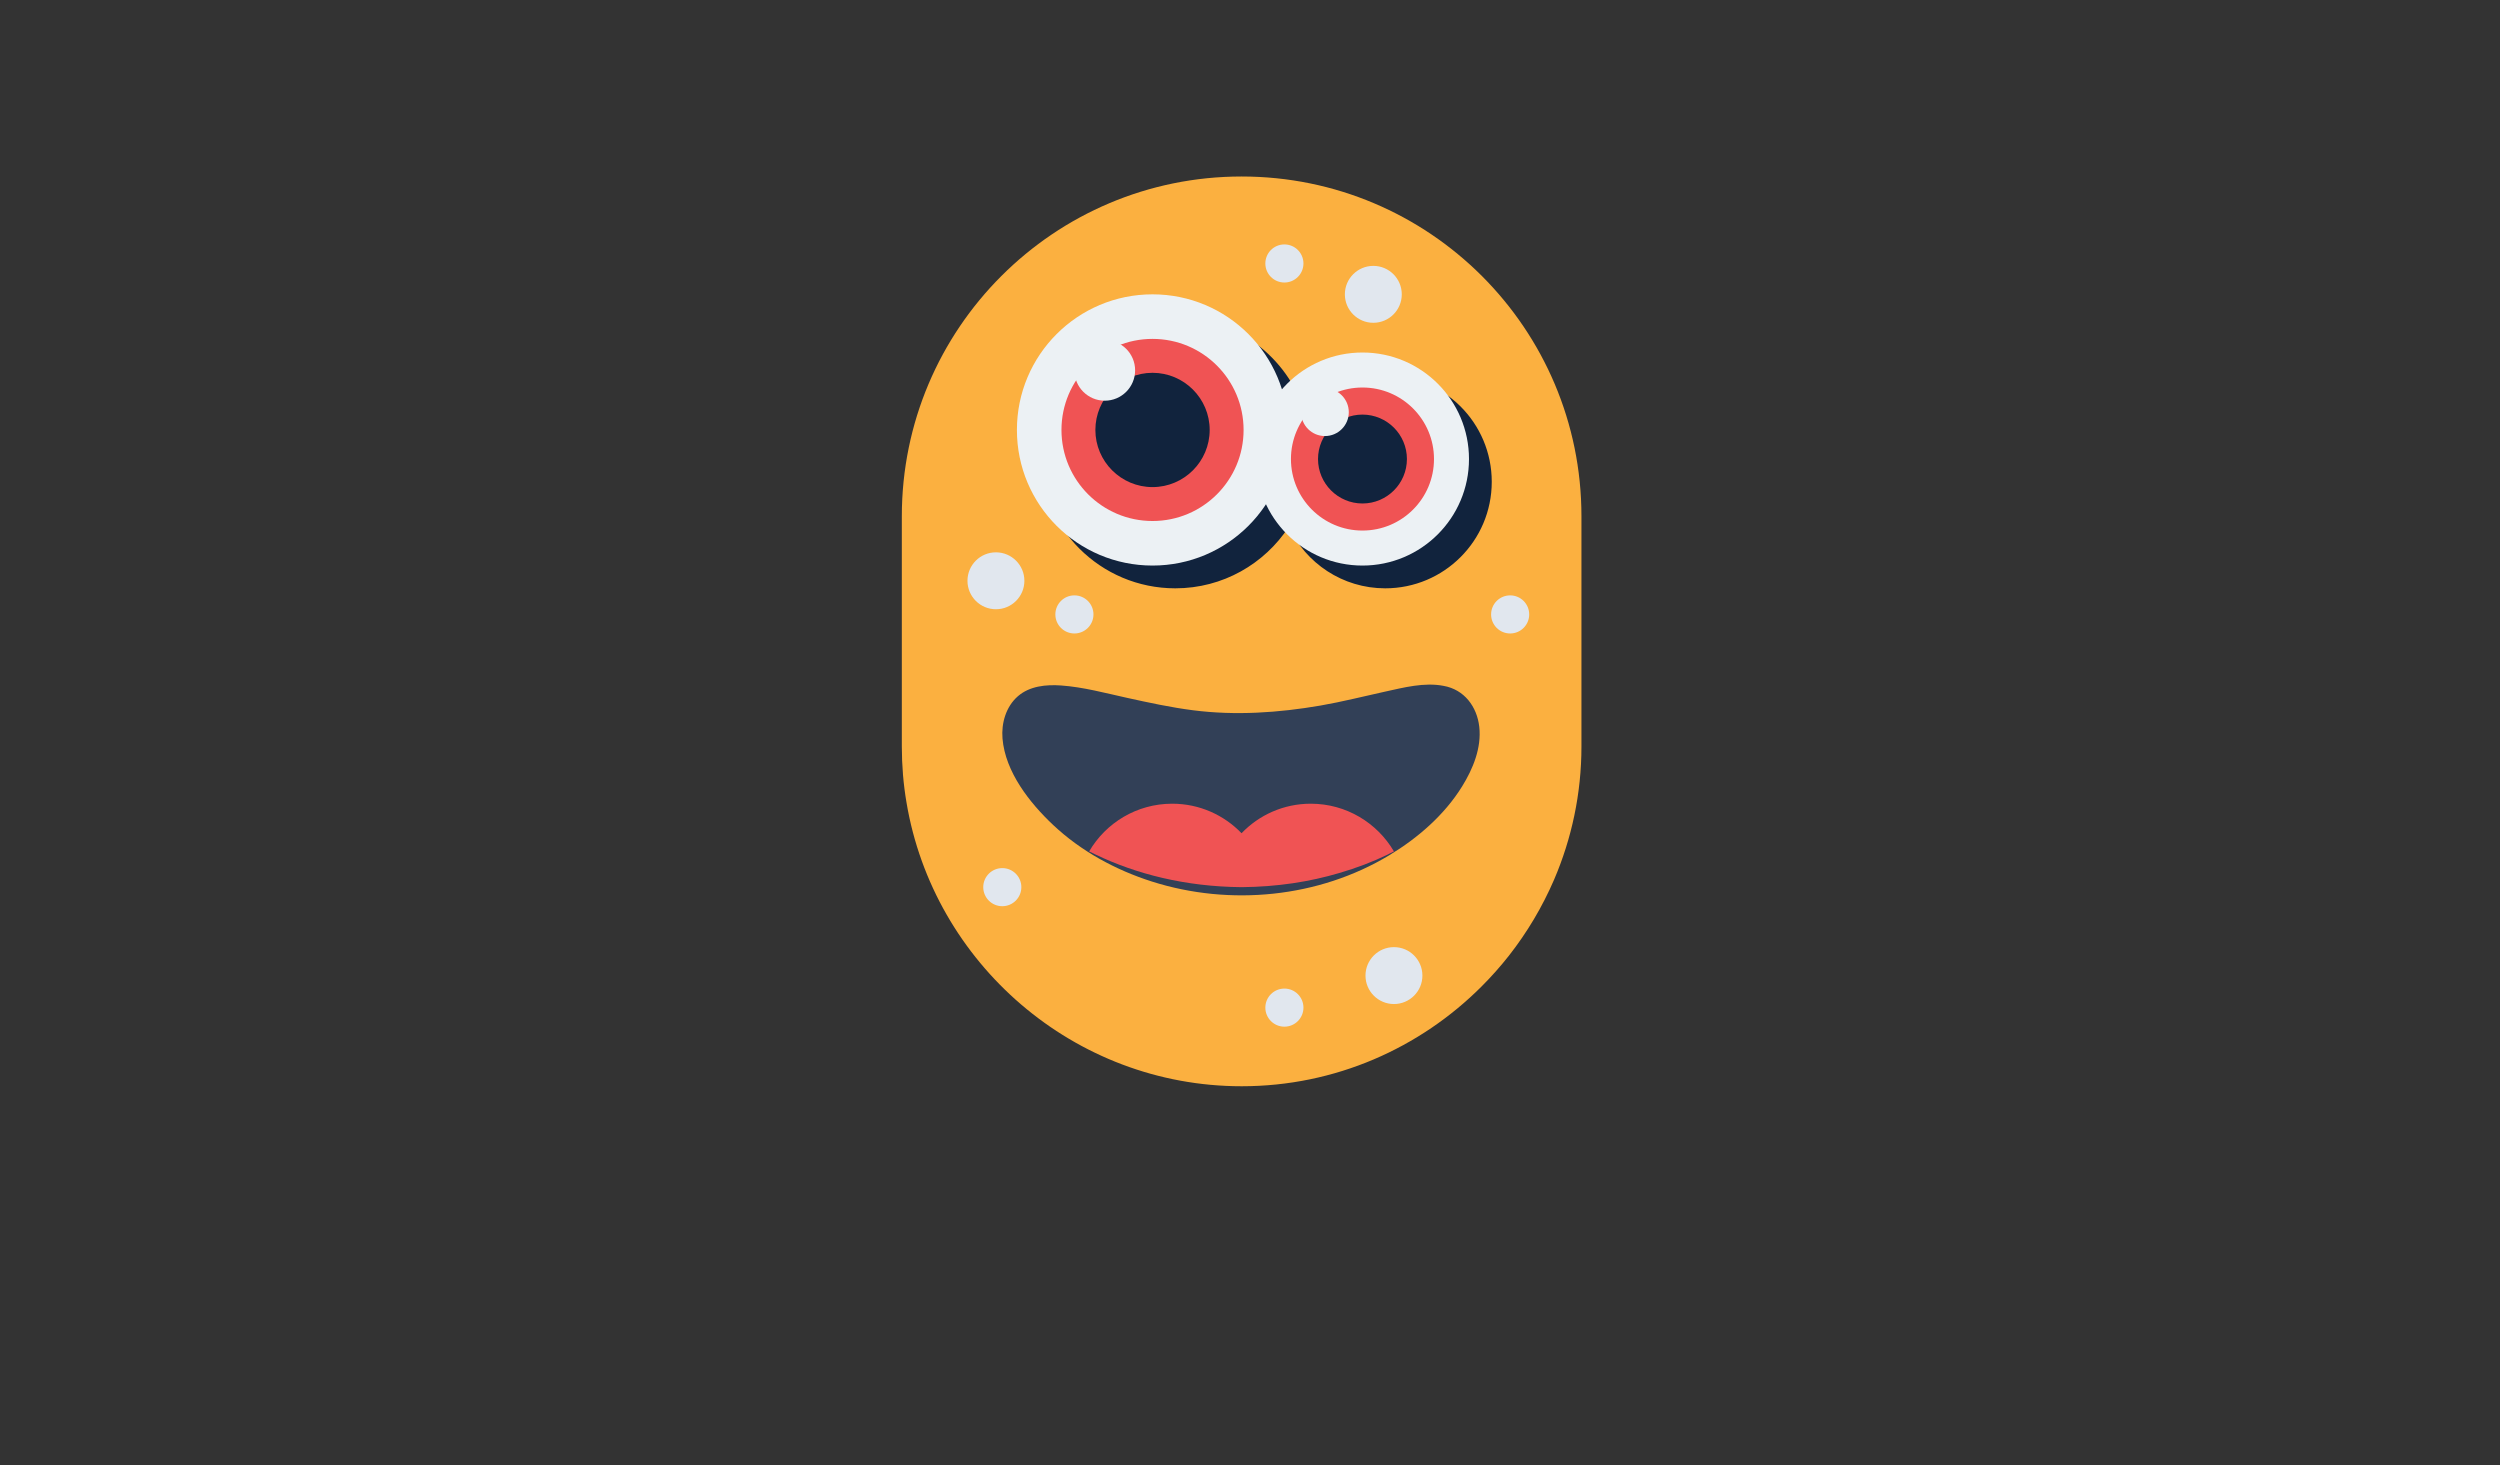 <?xml version="1.0" encoding="utf-8"?>
<!-- Generator: Adobe Illustrator 16.0.0, SVG Export Plug-In . SVG Version: 6.00 Build 0)  -->
<!DOCTYPE svg PUBLIC "-//W3C//DTD SVG 1.1//EN" "http://www.w3.org/Graphics/SVG/1.1/DTD/svg11.dtd">
<svg version="1.1" id="Layer_1" xmlns="http://www.w3.org/2000/svg" xmlns:xlink="http://www.w3.org/1999/xlink" x="0px" y="0px"
	 width="595.28px" height="348.889px" viewBox="0 0 595.28 348.889" enable-background="new 0 0 595.28 348.889"
	 xml:space="preserve">
<rect x="0" y="0" width="595.28" height="348.889" fill="#333333" stroke="none"/>
<g id="left_wing_clip_group">
	<defs>
		<rect id="SVGID_1_" x="-49.037" y="-57.259" width="700" height="429.333"/>
	</defs>
	<clipPath id="SVGID_2_">
		<use xlink:href="#SVGID_1_"  overflow="visible"/>
	</clipPath>
</g>
<g id="right_wing_clip_group">
	<defs>
		<rect id="SVGID_3_" x="-49.037" y="-57.259" width="700" height="429.333"/>
	</defs>
	<clipPath id="SVGID_4_">
		<use xlink:href="#SVGID_3_"  overflow="visible"/>
	</clipPath>
</g>
<g id="monster_body_clip_group">
	<defs>
		<rect id="SVGID_5_" x="-49.037" y="-57.259" width="700" height="429.333"/>
	</defs>
	<clipPath id="SVGID_6_">
		<use xlink:href="#SVGID_5_"  overflow="visible"/>
	</clipPath>
	<path clip-path="url(#SVGID_6_)" fill="#FBB040" d="M295.649,42.026c44.687,0,80.913,36.226,80.913,80.913v54.81
		c0,11.227-2.335,21.957-6.508,31.694c-2.807,6.508-6.433,12.594-10.755,18.107c-2.012,2.559-4.198,5.018-6.508,7.327
		c-14.655,14.68-34.874,23.772-57.13,23.772c-39.966,0-73.399-29.337-79.808-67.538c-0.745-4.348-1.117-8.818-1.117-13.363v-54.81
		C214.736,78.252,250.962,42.026,295.649,42.026"/>
	<path clip-path="url(#SVGID_6_)" fill="#11233D" d="M329.841,89.357c-7.664,0-14.518,3.413-19.168,8.785
		c-4.105-13.117-16.351-22.637-30.821-22.637c-17.834,0-32.291,14.457-32.291,32.291s14.457,32.291,32.291,32.291
		c11.317,0,21.259-5.833,27.024-14.645c4.042,8.643,12.791,14.645,22.965,14.645c14.009,0,25.364-11.356,25.364-25.365
		C355.205,100.713,343.85,89.357,329.841,89.357"/>
	<path clip-path="url(#SVGID_6_)" fill="#ECF1F4" d="M306.723,102.376c0,17.834-14.458,32.291-32.292,32.291
		s-32.291-14.457-32.291-32.291s14.457-32.291,32.291-32.291S306.723,84.542,306.723,102.376"/>
	<path clip-path="url(#SVGID_6_)" fill="#F05354" d="M296.113,102.376c0,11.974-9.707,21.682-21.682,21.682
		c-11.975,0-21.682-9.708-21.682-21.682c0-11.975,9.707-21.682,21.682-21.682C286.406,80.694,296.113,90.401,296.113,102.376"/>
	<path clip-path="url(#SVGID_6_)" fill="#11233D" d="M274.431,115.984c-7.504,0-13.608-6.105-13.608-13.608
		s6.104-13.607,13.608-13.607c7.504,0,13.608,6.104,13.608,13.607S281.935,115.984,274.431,115.984"/>
	<path clip-path="url(#SVGID_6_)" fill="#ECF1F4" d="M270.285,88.181c0,3.992-3.236,7.228-7.228,7.228
		c-3.991,0-7.227-3.236-7.227-7.228c0-3.992,3.236-7.227,7.227-7.227C267.049,80.954,270.285,84.189,270.285,88.181"/>
	<path clip-path="url(#SVGID_6_)" fill="#ECF1F4" d="M349.785,109.302c0,14.009-11.356,25.365-25.365,25.365
		s-25.365-11.356-25.365-25.365c0-14.009,11.356-25.365,25.365-25.365S349.785,95.293,349.785,109.302"/>
	<path clip-path="url(#SVGID_6_)" fill="#F05354" d="M341.451,109.302c0,9.406-7.625,17.031-17.031,17.031
		s-17.031-7.625-17.031-17.031c0-9.406,7.625-17.031,17.031-17.031S341.451,99.896,341.451,109.302"/>
	<path clip-path="url(#SVGID_6_)" fill="#11233D" d="M324.42,119.886c-5.836,0-10.584-4.748-10.584-10.584
		c0-5.835,4.748-10.583,10.584-10.583s10.584,4.748,10.584,10.583C335.004,115.138,330.256,119.886,324.42,119.886"/>
	<path clip-path="url(#SVGID_6_)" fill="#ECF1F4" d="M321.163,98.152c0,3.136-2.542,5.677-5.677,5.677
		c-3.136,0-5.678-2.541-5.678-5.677c0-3.135,2.542-5.677,5.678-5.677C318.621,92.475,321.163,95.017,321.163,98.152"/>
	<path clip-path="url(#SVGID_6_)" fill="#324057" d="M343.749,163.317c-4.607-0.901-9.505,0.397-13.995,1.378
		c-5.106,1.116-10.175,2.415-15.328,3.305c-10.019,1.729-20.249,2.42-30.366,1.121c-5.286-0.678-10.508-1.813-15.709-2.958
		c-5.156-1.134-10.401-2.566-15.683-2.943c-3.575-0.255-7.486,0.119-10.3,2.566c-2.84,2.471-3.962,6.408-3.66,10.07
		c0.655,7.937,6.47,15.324,12.064,20.583c6.647,6.25,14.855,10.709,23.52,13.468c18.585,5.917,39.739,3.856,56.501-6.257
		c6.81-4.108,13.147-9.599,17.357-16.405c2.595-4.192,4.65-9.183,4.08-14.2C351.686,168.245,348.65,164.192,343.749,163.317"/>
	<path clip-path="url(#SVGID_6_)" fill="#F05354" d="M331.915,202.736c-0.369,0.184-0.761,0.368-1.13,0.553
		c-0.115,0.069-0.23,0.139-0.345,0.185c-3.574,1.729-7.425,3.204-11.552,4.403c-6.984,2.075-14.754,3.297-23.238,3.366
		c-13.487-0.115-25.175-3.158-34.789-7.77c-0.138-0.068-0.276-0.138-0.415-0.208c-0.345-0.161-0.691-0.322-1.014-0.483
		c-0.023-0.023-0.069-0.023-0.092-0.046c3.965-6.802,11.342-11.365,19.78-11.365c6.478,0,12.334,2.697,16.507,7.031
		c4.15-4.334,10.005-7.031,16.484-7.031C320.549,191.371,327.927,195.934,331.915,202.736"/>
	<path clip-path="url(#SVGID_6_)" fill="#E1E7EE" d="M243.919,138.293c0,3.742-3.034,6.776-6.776,6.776
		c-3.742,0-6.776-3.034-6.776-6.776c0-3.742,3.034-6.776,6.776-6.776C240.885,131.517,243.919,134.551,243.919,138.293"/>
	<path clip-path="url(#SVGID_6_)" fill="#E1E7EE" d="M333.779,70.085c0,3.742-3.034,6.776-6.776,6.776s-6.775-3.034-6.775-6.776
		c0-3.742,3.033-6.776,6.775-6.776S333.779,66.343,333.779,70.085"/>
	<path clip-path="url(#SVGID_6_)" fill="#E1E7EE" d="M338.691,232.298c0,3.742-3.034,6.776-6.776,6.776s-6.776-3.034-6.776-6.776
		s3.034-6.776,6.776-6.776S338.691,228.556,338.691,232.298"/>
	<path clip-path="url(#SVGID_6_)" fill="#E1E7EE" d="M310.367,239.928c0,2.505-2.031,4.536-4.536,4.536s-4.536-2.031-4.536-4.536
		s2.031-4.536,4.536-4.536S310.367,237.423,310.367,239.928"/>
	<path clip-path="url(#SVGID_6_)" fill="#E1E7EE" d="M364.122,146.302c0,2.505-2.031,4.536-4.536,4.536s-4.536-2.031-4.536-4.536
		c0-2.505,2.031-4.536,4.536-4.536S364.122,143.797,364.122,146.302"/>
	<path clip-path="url(#SVGID_6_)" fill="#E1E7EE" d="M310.367,62.736c0,2.505-2.031,4.536-4.536,4.536s-4.536-2.031-4.536-4.536
		c0-2.505,2.031-4.536,4.536-4.536S310.367,60.231,310.367,62.736"/>
	<path clip-path="url(#SVGID_6_)" fill="#E1E7EE" d="M260.366,146.302c0,2.505-2.031,4.536-4.536,4.536s-4.536-2.031-4.536-4.536
		c0-2.505,2.031-4.536,4.536-4.536S260.366,143.797,260.366,146.302"/>
	<path clip-path="url(#SVGID_6_)" fill="#E1E7EE" d="M243.196,211.243c0,2.505-2.031,4.536-4.536,4.536s-4.536-2.031-4.536-4.536
		s2.031-4.536,4.536-4.536S243.196,208.738,243.196,211.243"/>
</g>
</svg>
